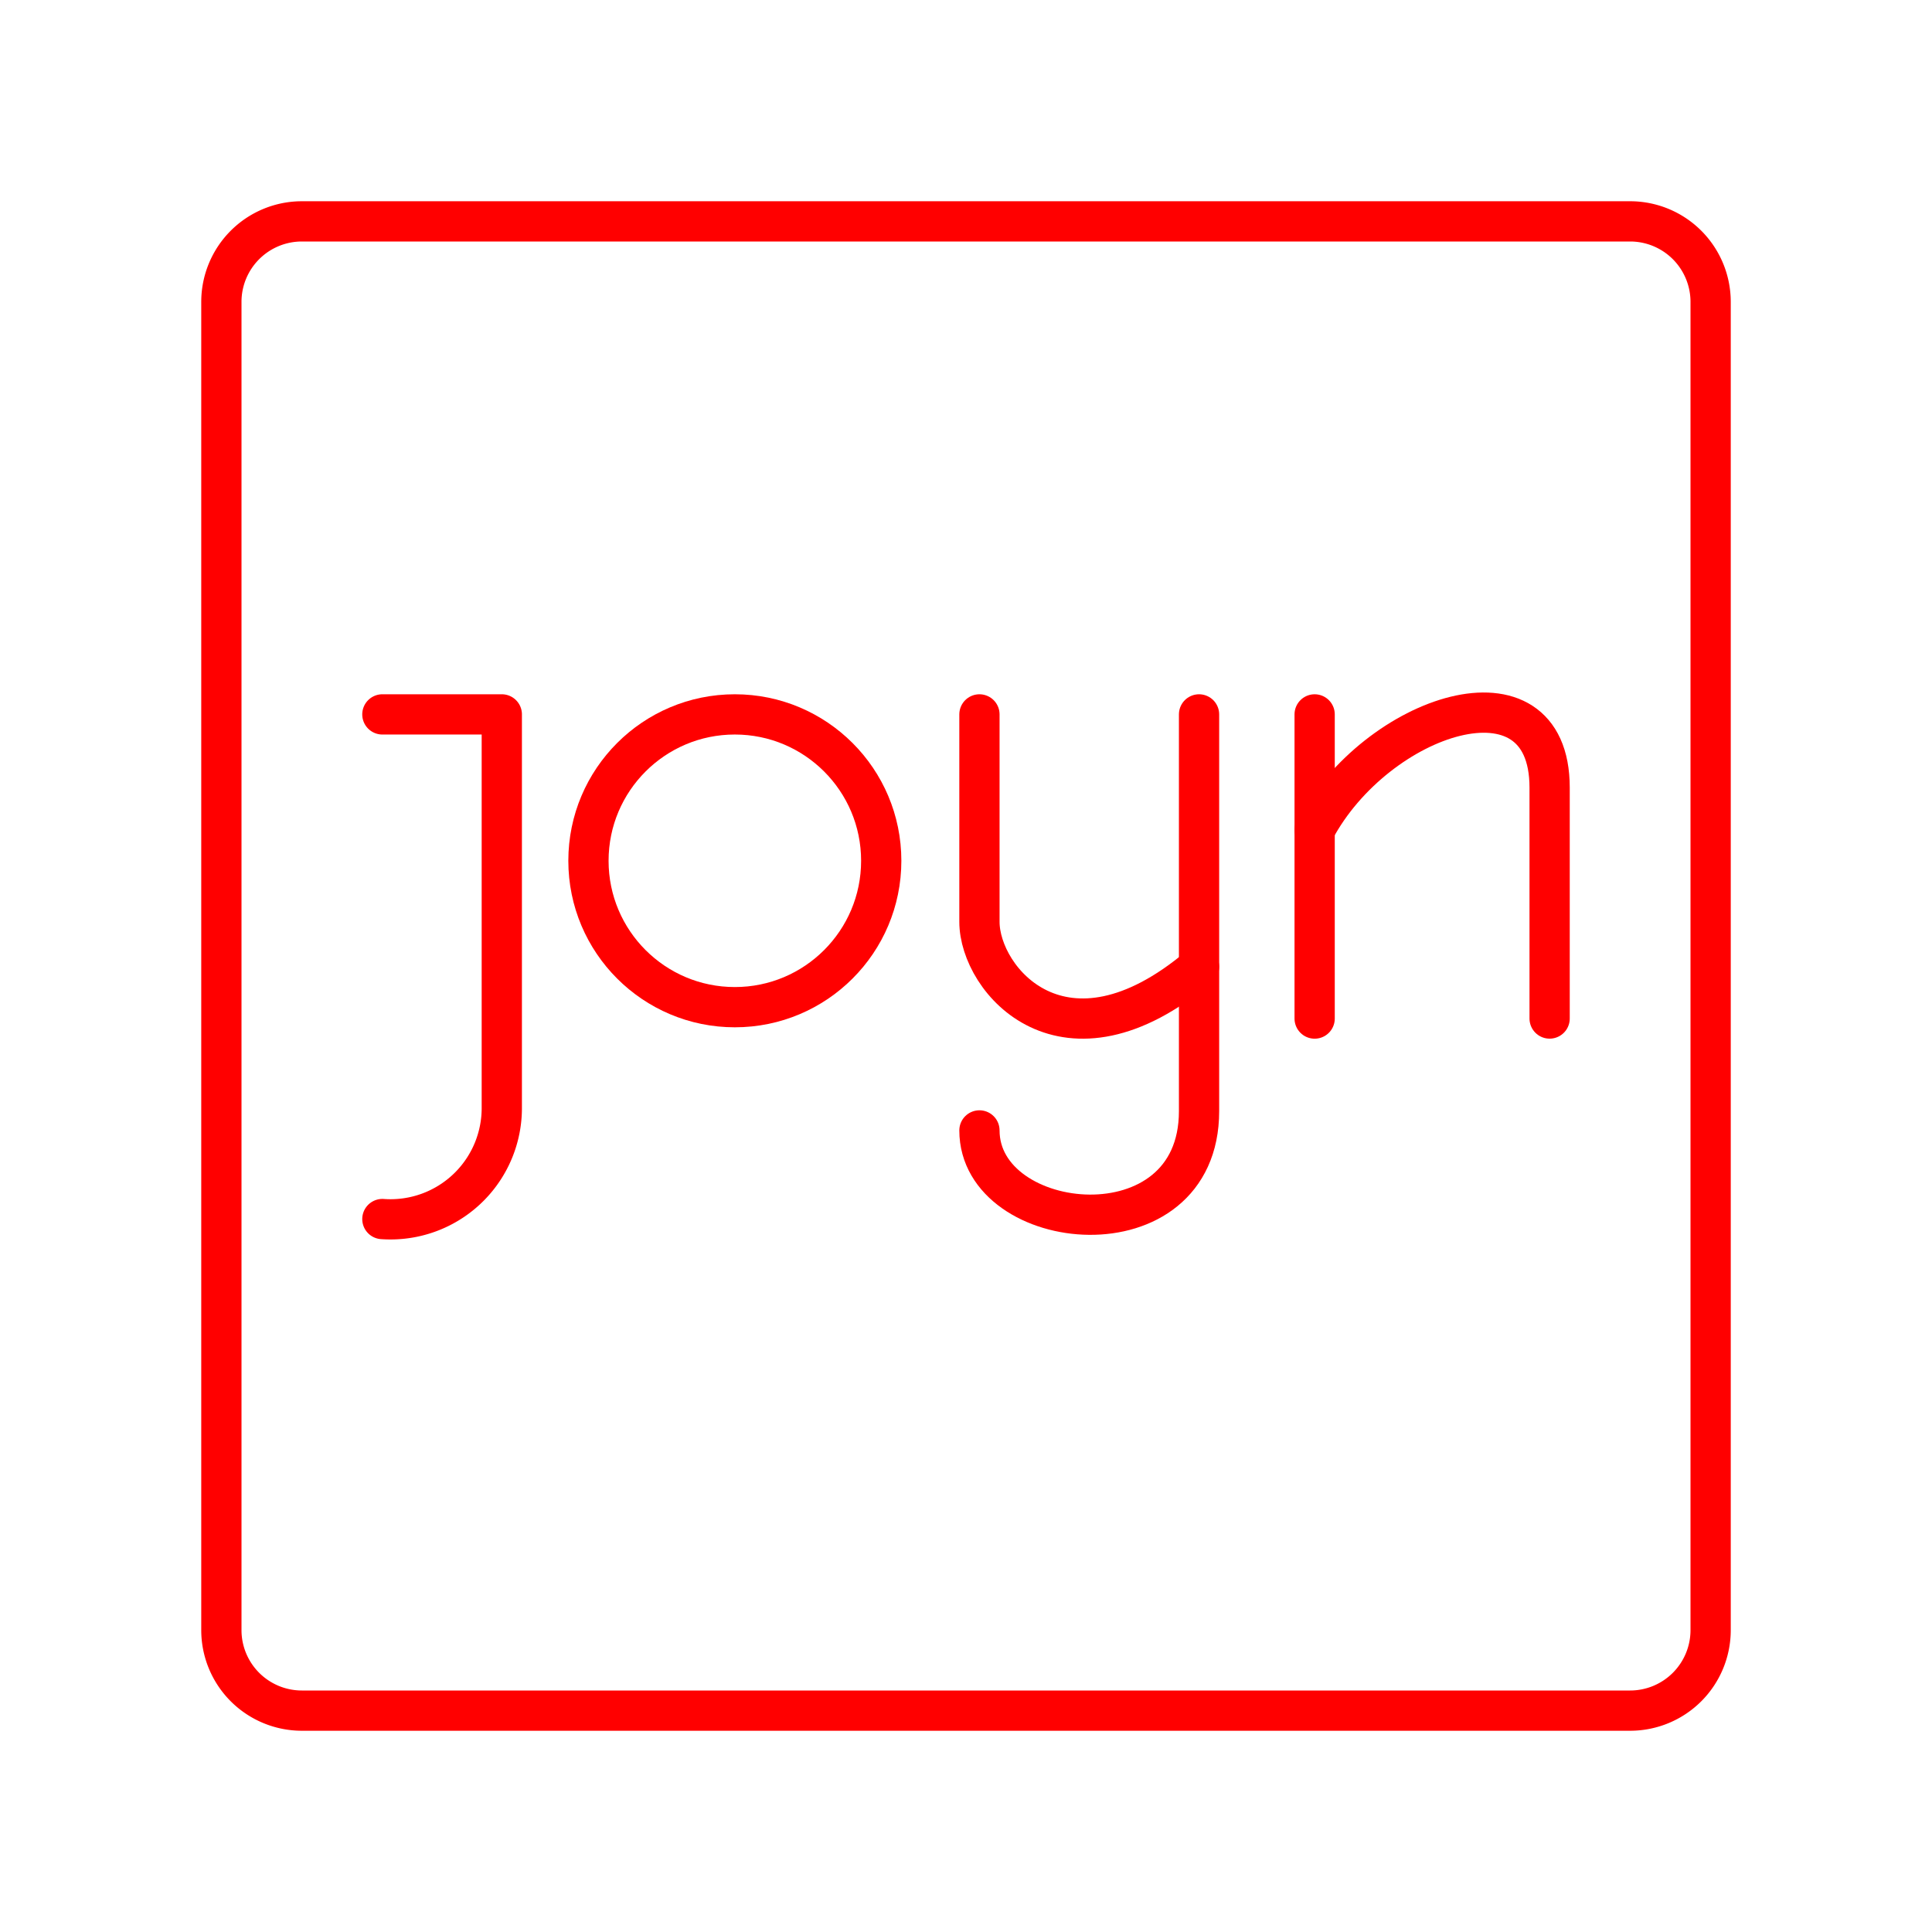 <svg xmlns="http://www.w3.org/2000/svg" viewBox="0 0 48 48"><defs><style>.a{fill:none;stroke:#ff0000;stroke-linecap:round;stroke-linejoin:round;}</style></defs><path class="a" d="M40.5,5.5H7.5a2,2,0,0,0-2,2v33a2,2,0,0,0,2,2h33a2,2,0,0,0,2-2V7.5A2,2,0,0,0,40.5,5.5Z"/><circle class="a" cx="18.257" cy="21.386" r="3.637"/><path class="a" d="M9.5,17.749h2.967v9.762a2.764,2.764,0,0,1-2.745,2.783q-.111.001-.222-.007"/><path class="a" d="M24.334,17.749V22.902c0,1.451,2.107,3.94,5.456,1.116"/><path class="a" d="M29.79,17.749v9.858c0,3.637-5.456,3.063-5.456.478"/><line class="a" x1="32.662" y1="17.749" x2="32.662" y2="25.306"/><path class="a" d="M32.662,20.62c1.531-2.871,5.838-4.307,5.838-1.053v5.738"/></svg>